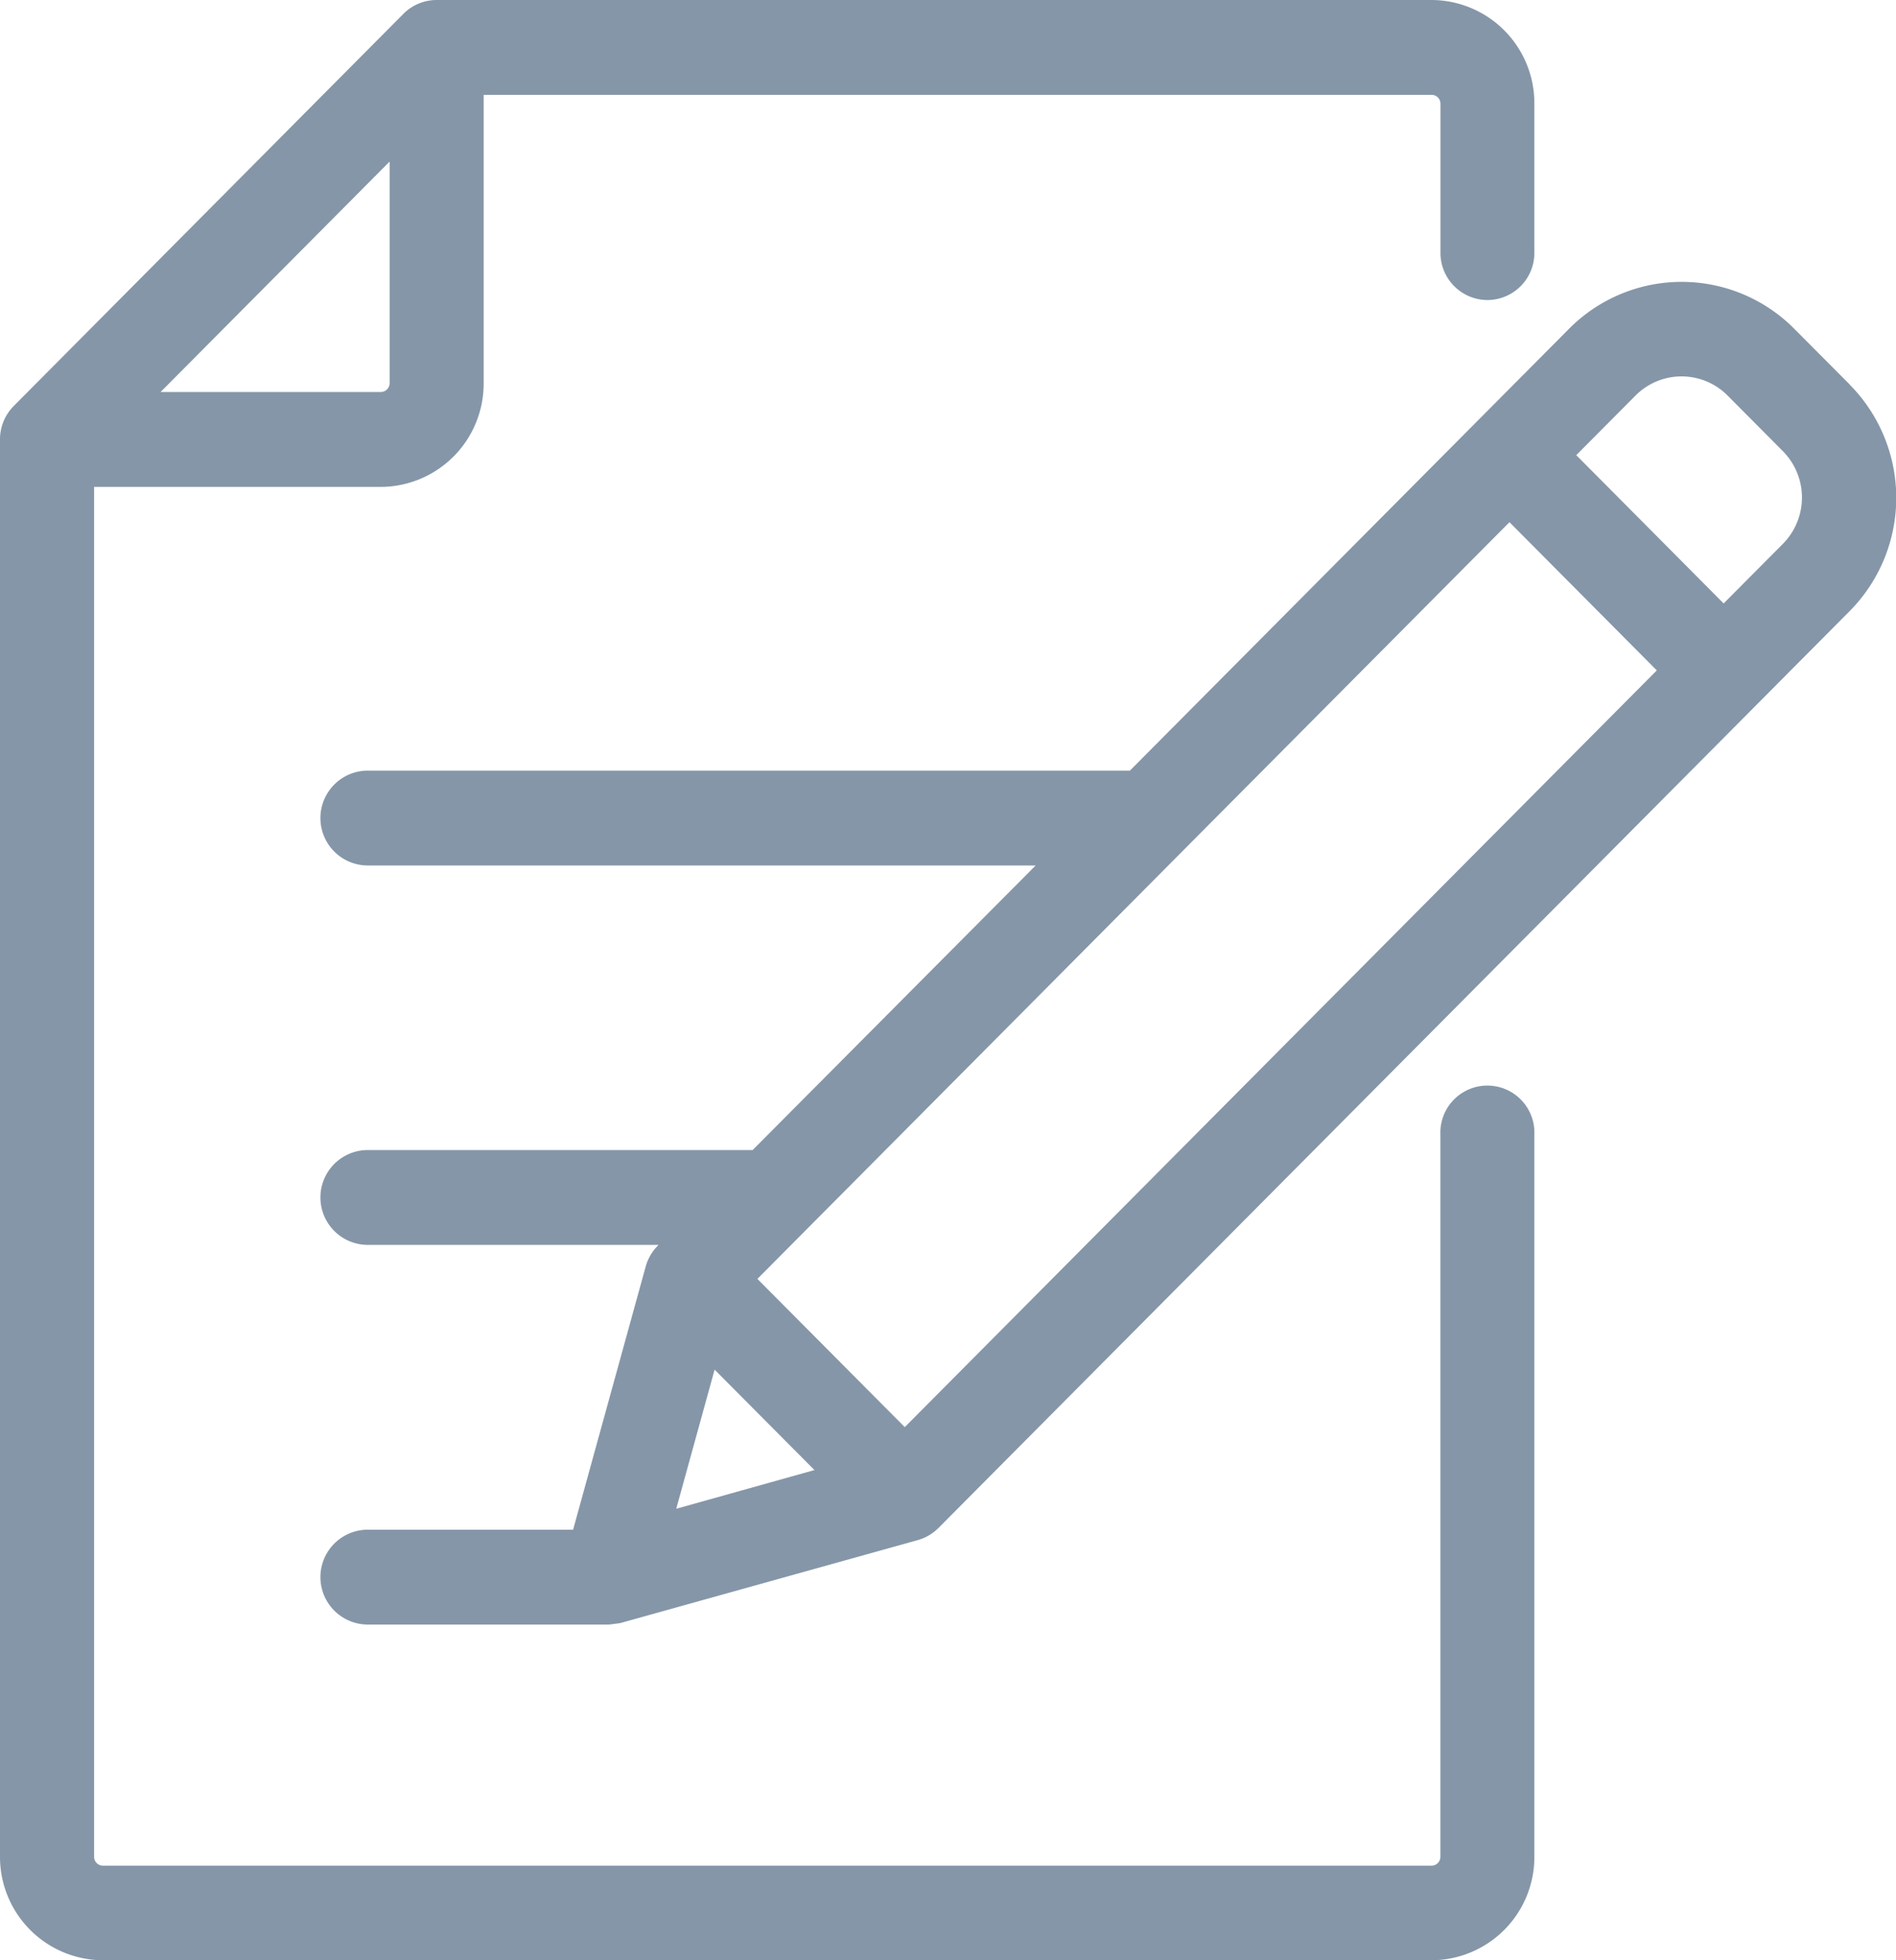 <svg xmlns="http://www.w3.org/2000/svg" width="30" height="31" viewBox="0 0 30 31">
<defs>
    <style>
      .cls-1 {
        fill: #8596a8;
        fill-rule: evenodd;
      }
    </style>
  </defs>
  <path id="Icon-Patient-Consent" class="cls-1" d="M417.534,840.745a0.745,0.745,0,0,0,.744-0.748v-2.361A1.633,1.633,0,0,0,416.652,836H400.909a0.742,0.742,0,0,0-.527.22l-6.164,6.2a0.747,0.747,0,0,0-.218.529v22.417A1.634,1.634,0,0,0,395.628,867h21.024a1.633,1.633,0,0,0,1.626-1.636V853.939a0.744,0.744,0,1,0-1.487,0v11.425a0.14,0.14,0,0,1-.139.14H395.628a0.14,0.14,0,0,1-.139-0.14V843.7h4.537a1.634,1.634,0,0,0,1.627-1.636V837.5h15a0.14,0.14,0,0,1,.139.14V840A0.746,0.746,0,0,0,417.534,840.745Zm-17.369,1.314a0.14,0.14,0,0,1-.139.14h-3.485l3.624-3.644v3.5Zm23.1,0.019-0.876-.88a2.511,2.511,0,0,0-3.561,0l-6.95,6.989H399.82a0.748,0.748,0,0,0,0,1.5h10.567l-4.478,4.5H399.82a0.748,0.748,0,0,0,0,1.5h4.6l-0.012.013a0.755,0.755,0,0,0-.191.328l-1.149,4.163H399.82a0.748,0.748,0,0,0,0,1.5h3.814s0.163-.018.187-0.025l4.7-1.31a0.753,0.753,0,0,0,.328-0.192l14.418-14.5A2.545,2.545,0,0,0,423.263,842.078ZM404.7,859.86l0.607-2.2,1.58,1.588Zm3.616-1.291-2.332-2.344,11.9-11.967,2.331,2.344ZM422.211,844.6l-0.938.943-2.332-2.345,0.938-.943a1.027,1.027,0,0,1,1.456,0l0.876,0.881A1.041,1.041,0,0,1,422.211,844.6Z" transform="translate(-394 -836)"/>
</svg>
